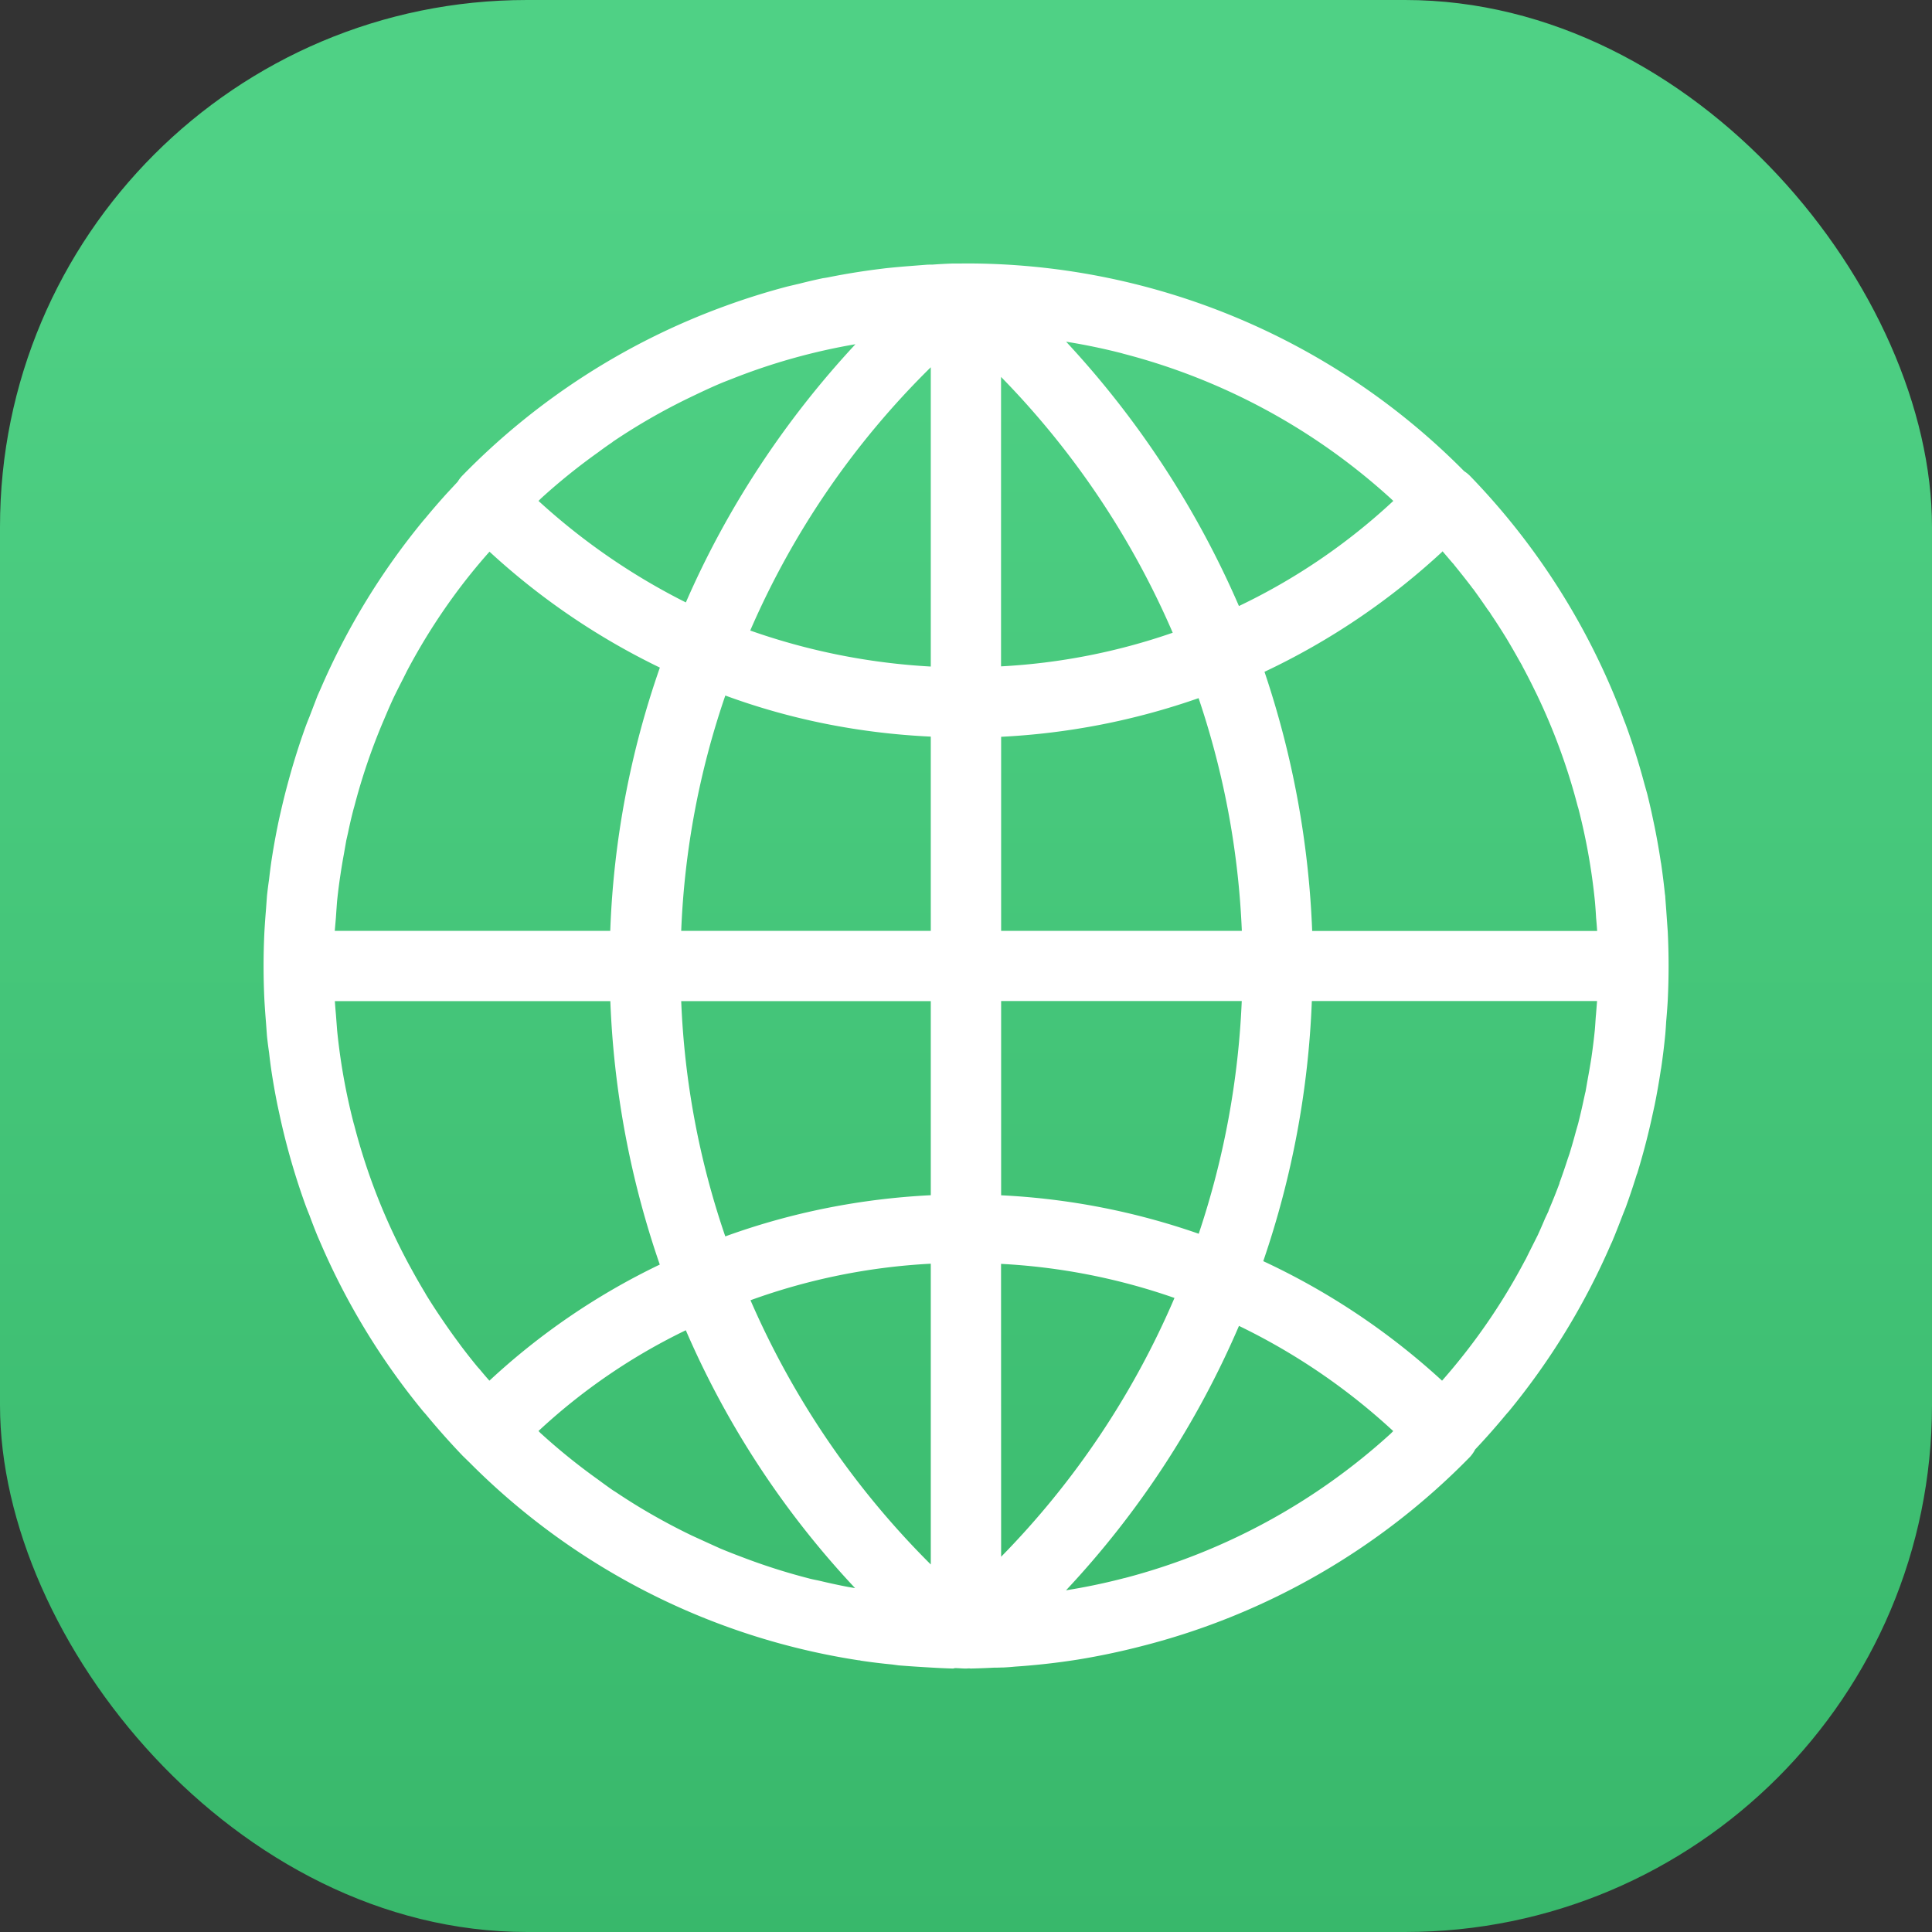 <svg xmlns="http://www.w3.org/2000/svg" width="22" height="22"><rect width="100%" height="100%" fill="#333333" stroke="none"/><defs><linearGradient id="a" x1="7.937" x2="7.937" y1="15.081" y2="1.852" gradientTransform="translate(.001 .016)scale(1.89)" gradientUnits="userSpaceOnUse"><stop offset="0" stop-color="#3377f4" style="stop-color:#000;stop-opacity:0"/><stop offset="1" stop-color="#5194f5" style="stop-color:#51f57e;stop-opacity:1"/></linearGradient><linearGradient id="b" x1="399.57" x2="399.57" y1="545.8" y2="517.8" gradientTransform="translate(-432.45 -515.8)" gradientUnits="userSpaceOnUse"><stop offset="0" stop-color="#2fae61"/><stop offset="1" stop-color="#4fd185"/></linearGradient></defs><rect width="22" height="22" fill="url(#a)" rx="6" ry="6" style="fill:url(#b)"/><path fill="#fff" d="M10.839 3.001q-.11.004-.219.012h-.031l-.03.001-.231.018q-.125.01-.247.023l-.096.012a8 8 0 0 0-.529.086q-.042.009-.086.015-.133.028-.266.062l-.136.032a8 8 0 0 0-.717.225A8 8 0 0 0 5.26 5.421a.4.4 0 0 0-.048.064l-.13.14q-.12.133-.235.272l-.026.03a8 8 0 0 0-1.166 1.907l-.04.09-.092.24q-.024.058-.045.115a8 8 0 0 0-.19.602 8 8 0 0 0-.092.367q-.02.085-.037.17a8 8 0 0 0-.07.398q-.014.099-.025.197-.014.095-.024.19l-.012.164q-.01.12-.017.242a8 8 0 0 0 0 .782q.007.12.017.242l.012.163q.01.096.024.19.011.1.025.197a8 8 0 0 0 .07.398l.037.171a8 8 0 0 0 .282.969q.021.057.045.115.044.12.093.24l.039.09a8 8 0 0 0 1.166 1.908l.026.029q.202.245.423.476l.076.074a7.95 7.95 0 0 0 4.431 2.253q.014 0 .024.004.18.027.36.044l.073.01q.178.014.356.024.13.008.26.012.012-.001.023-.005c.042 0 .084.005.127.005l.037-.002.014.002q.134-.003.267-.01.047 0 .092-.002h.014q.066-.003.135-.01a8 8 0 0 0 .714-.08q.367-.06.723-.152a7.97 7.97 0 0 0 3.744-2.157.4.4 0 0 0 .058-.084q.185-.196.355-.402l.016-.018.01-.011a8 8 0 0 0 1.166-1.909q.014-.027.025-.057l.014-.033q.048-.119.094-.24l.035-.088a8 8 0 0 0 .116-.344l.009-.029.005-.011a8 8 0 0 0 .162-.612l.037-.169a8 8 0 0 0 .07-.399l.004-.021a8 8 0 0 0 .047-.385q.006-.072.01-.145.011-.12.018-.242a8 8 0 0 0 0-.781l-.017-.242-.011-.145q0-.018-.004-.039-.018-.173-.043-.346l-.004-.021a8 8 0 0 0-.07-.398l-.036-.17q-.023-.103-.048-.205l-.031-.11a8 8 0 0 0-.214-.681l-.015-.038A8 8 0 0 0 16.74 5.42a.4.4 0 0 0-.065-.053l-.002-.001A7.97 7.97 0 0 0 11 3l-.094.001h-.004zm1.301.89a7 7 0 0 1 .632.131l.024.007a7.2 7.2 0 0 1 3.04 1.647l.03.028a7 7 0 0 1-1.758 1.197 10.6 10.6 0 0 0-1.968-3.01Zm-2.4.03c-.8.86-1.46 1.859-1.93 2.939a7.4 7.4 0 0 1-1.678-1.156l.026-.026.004-.004a7 7 0 0 1 .65-.524q.08-.06.163-.116l.002-.003a7 7 0 0 1 .879-.505c.125-.06.253-.121.382-.174l.1-.039A7 7 0 0 1 9.74 3.92m.859.262V7.59a7.4 7.4 0 0 1-2.056-.41 9.5 9.5 0 0 1 2.056-2.998m.8.11a9.6 9.6 0 0 1 1.955 2.913 7.1 7.1 0 0 1-1.955.383zm5.025 1.985h.002l.111.13.016.017.006.009q.098.12.193.244.007.008.014.02l.008.008q.083.114.162.23l.031.042.012.02a7 7 0 0 1 .18.28q.071.119.139.241l.031.054.013.026q.069.128.132.258l.013.026.005.01a7 7 0 0 1 .473 1.287l.008.026a7 7 0 0 1 .189 1.063q.008.09.013.183.007.074.012.15h-3.245a10.5 10.5 0 0 0-.543-2.951 8 8 0 0 0 2.027-1.37Zm-10.85.005a8 8 0 0 0 1.94 1.32 10.2 10.2 0 0 0-.565 2.998H3.812l.013-.151q.006-.09.013-.183.016-.158.04-.314.017-.114.038-.227l.027-.154.02-.088q.028-.136.063-.27l.01-.035a7 7 0 0 1 .203-.648 7 7 0 0 1 .123-.311l.04-.094q.04-.095.084-.189.05-.102.102-.203l.046-.092a7 7 0 0 1 .535-.857q.19-.26.405-.502M8.259 7.92c.747.275 1.532.43 2.34.468V10.6H7.757a9.4 9.4 0 0 1 .502-2.679m5.39.03c.288.854.454 1.74.492 2.649H11.4V8.39a8 8 0 0 0 2.248-.44ZM3.812 11.4H6.95a10.4 10.4 0 0 0 .563 3 7.8 7.8 0 0 0-1.94 1.322q-.057-.064-.111-.13l-.022-.024a7 7 0 0 1-.193-.245l-.021-.029a7 7 0 0 1-.163-.228l-.043-.063a7 7 0 0 1-.168-.26l-.011-.02a7 7 0 0 1-.139-.241l-.044-.08a7 7 0 0 1-.15-.294 7 7 0 0 1-.472-1.287l-.01-.035a7 7 0 0 1-.187-1.052l-.014-.184q-.007-.075-.012-.151zm3.945 0h2.842v2.21c-.8.04-1.585.195-2.34.469a9.4 9.4 0 0 1-.502-2.68m3.643 0h2.74a9.6 9.6 0 0 1-.49 2.65 8 8 0 0 0-2.25-.438zm3.54 0h3.246l-.012.152c-.006.06-.008.122-.014.183a7 7 0 0 1-.039.314q-.018.114-.039.227l-.027.154-.005.02-.015.068a7 7 0 0 1-.065.28l-.024.083a7 7 0 0 1-.074.258l-.02.058a7 7 0 0 1-.094.274v.002l-.001.006a7 7 0 0 1-.121.302q-.002.01-.006.018l-.036.076q-.04.096-.083.19l-.102.203-.034.069-.013.023a7 7 0 0 1-.535.857 7 7 0 0 1-.406.506 8 8 0 0 0-2.036-1.361c.326-.951.514-1.945.553-2.96zm-4.341 2.991v3.425a9.7 9.7 0 0 1-2.053-3.009 7.1 7.1 0 0 1 2.053-.416m.8.002a7.1 7.1 0 0 1 1.975.388 9.6 9.6 0 0 1-1.974 2.947zm2.709.706a7.2 7.2 0 0 1 1.757 1.198l-.03.03a7.2 7.2 0 0 1-3.022 1.642l-.018.004-.023.006a7 7 0 0 1-.633.131 10.4 10.4 0 0 0 1.969-3.01zm-6.298.051a10.2 10.2 0 0 0 1.927 2.935l-.078-.013a7 7 0 0 1-.32-.069c-.043-.01-.088-.017-.13-.029a7 7 0 0 1-.769-.246 7 7 0 0 1-.236-.093l-.126-.057-.197-.09a7 7 0 0 1-.38-.197q-.113-.063-.224-.13a7 7 0 0 1-.266-.17l-.035-.022q-.084-.059-.166-.12a7 7 0 0 1-.649-.524l-.004-.003-.025-.026a6.8 6.8 0 0 1 1.677-1.147z" style="stroke-width:.889"/></svg>